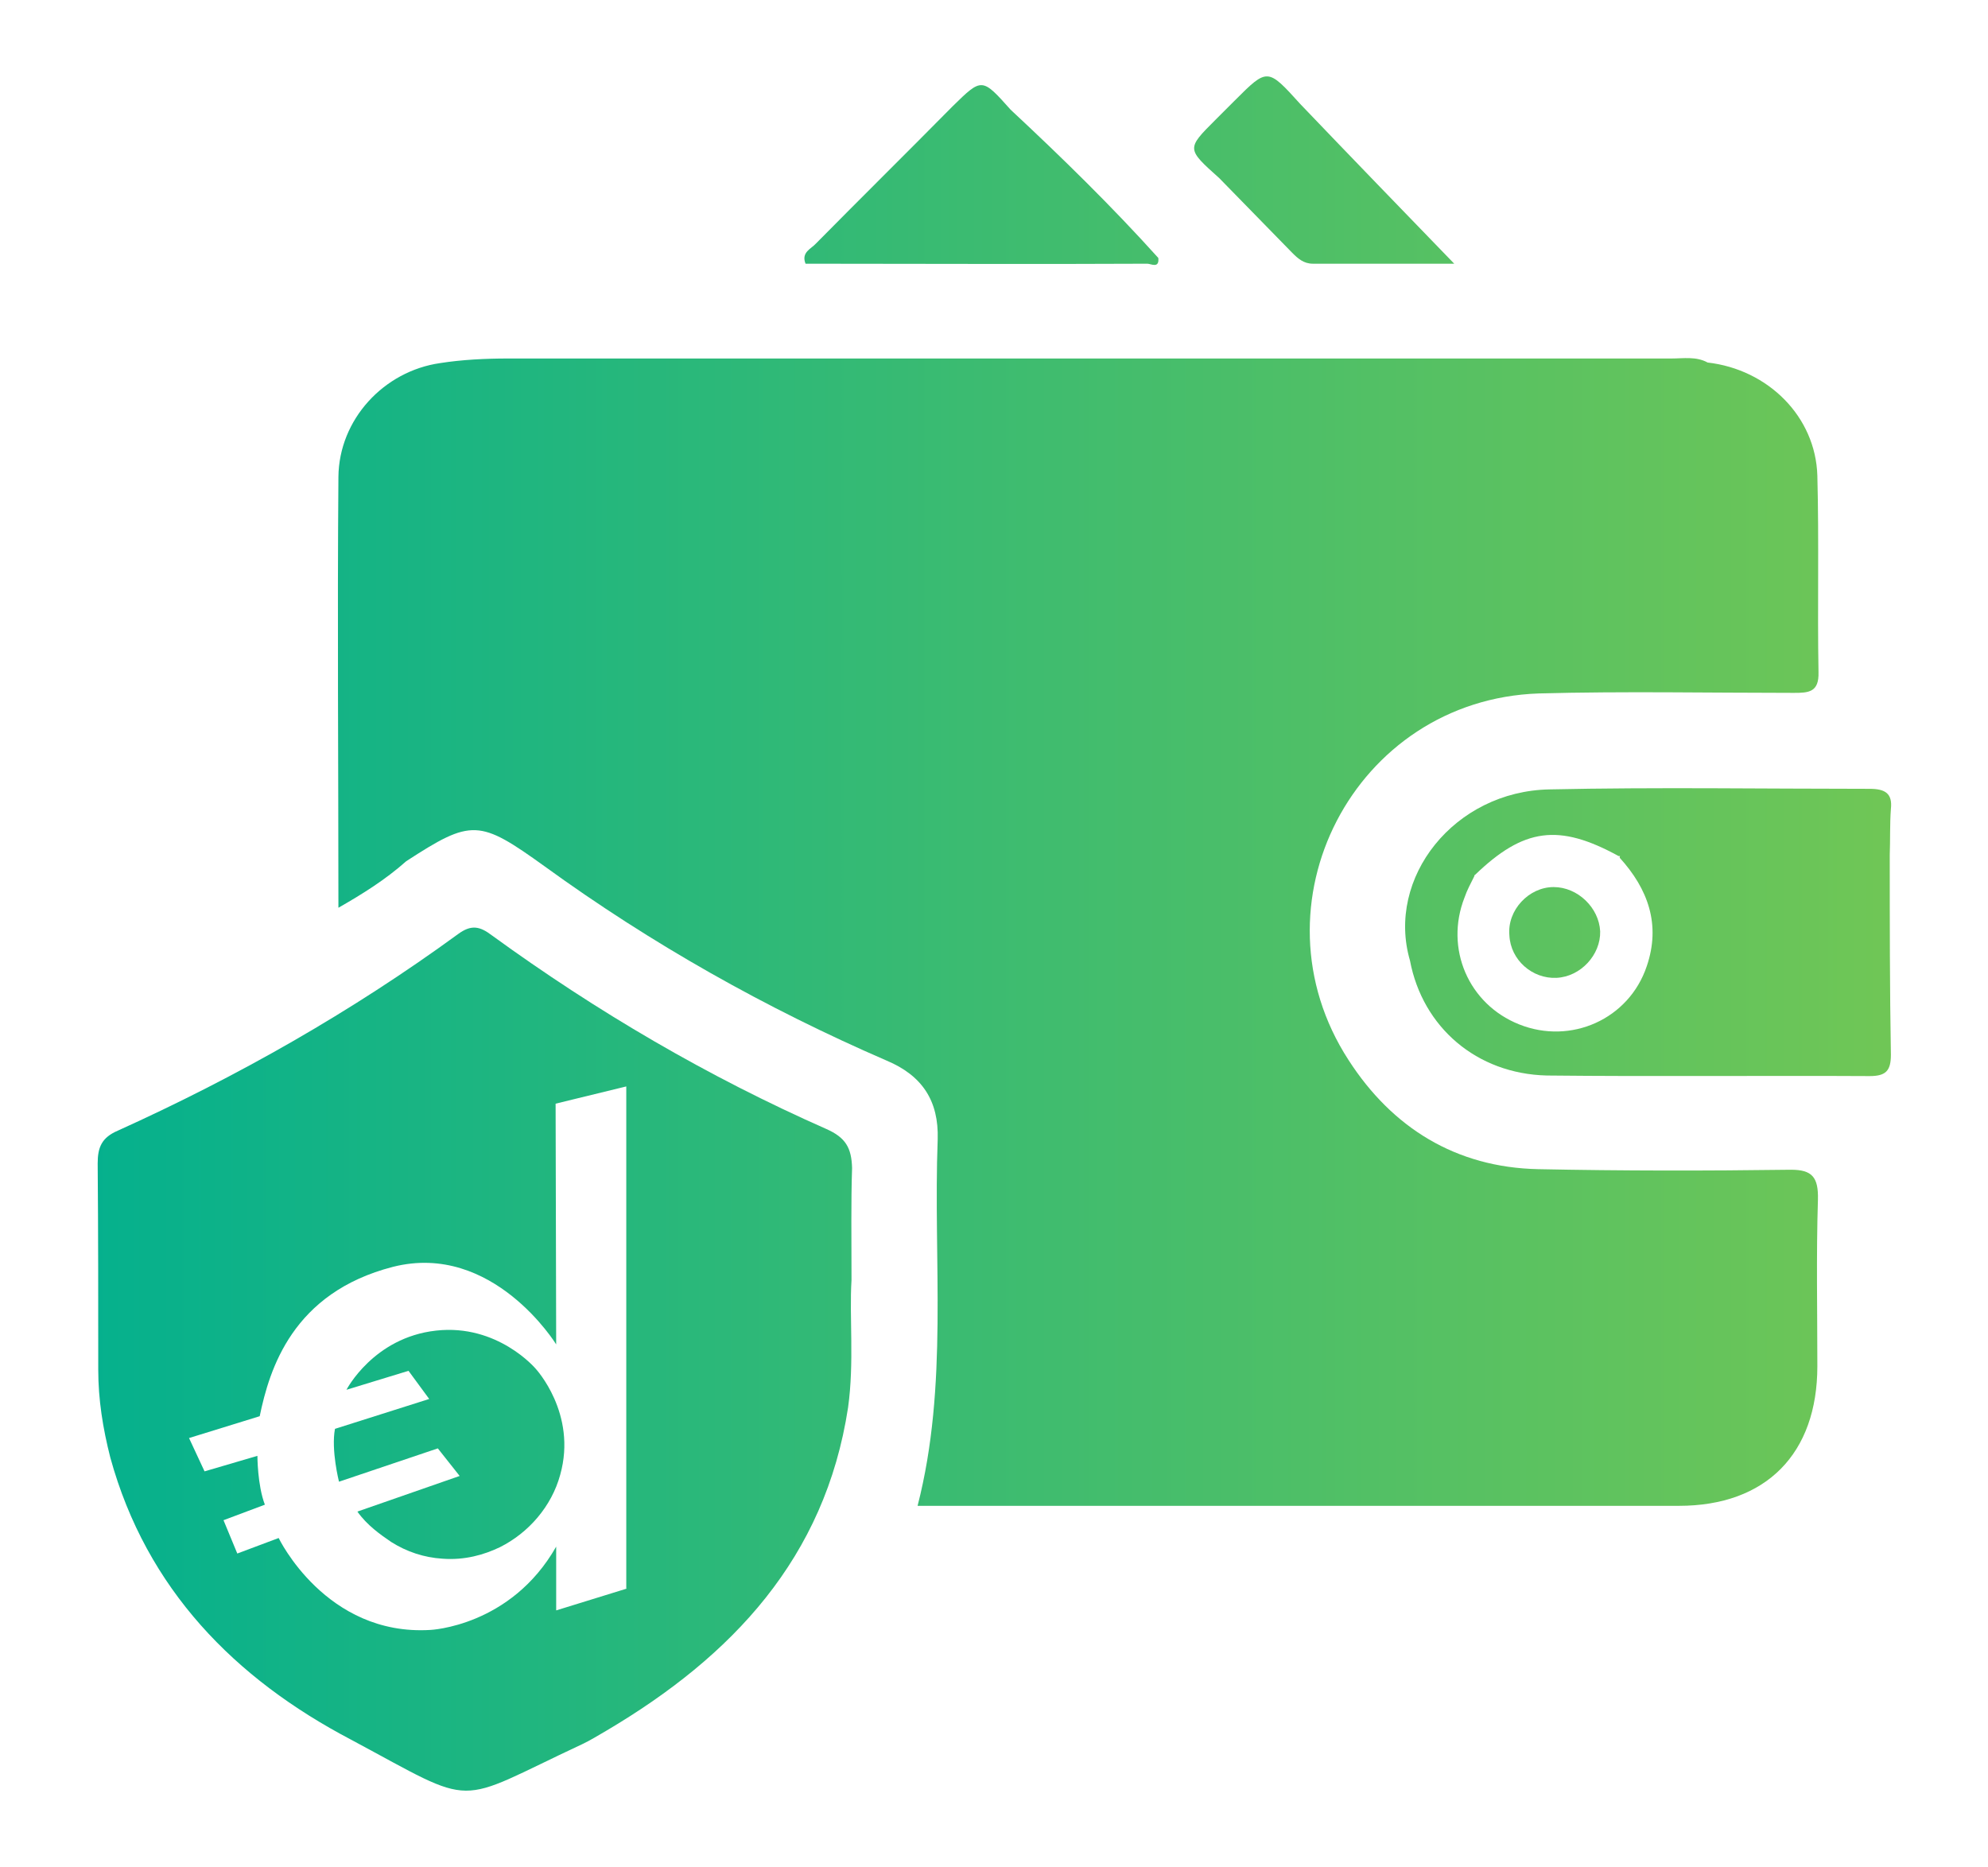 <?xml version="1.0" encoding="utf-8"?>
<!-- Generator: Adobe Illustrator 24.3.0, SVG Export Plug-In . SVG Version: 6.00 Build 0)  -->
<svg version="1.1" id="Layer_1" xmlns="http://www.w3.org/2000/svg" xmlns:xlink="http://www.w3.org/1999/xlink" x="0px" y="0px"
	 viewBox="0 0 346 325" style="enable-background:new 0 0 346 325;" xml:space="preserve">
<style type="text/css">
	.st0{fill:url(#SVGID_1_);}
	.st1{fill:url(#SVGID_2_);}
	.st2{fill:url(#SVGID_3_);}
	.st3{fill:url(#SVGID_4_);}
	.st4{fill:url(#SVGID_5_);}
	.st5{fill:url(#SVGID_6_);}
	.st6{fill:url(#SVGID_7_);}
</style>
<g>
	
		<linearGradient id="SVGID_1_" gradientUnits="userSpaceOnUse" x1="10.675" y1="294.564" x2="339.675" y2="294.564" gradientTransform="matrix(1 0 0 -1 0 325)">
		<stop  offset="0" style="stop-color:#03B08E"/>
		<stop  offset="0.478" style="stop-color:#3BBB71"/>
		<stop  offset="1" style="stop-color:#73C754"/>
	</linearGradient>
	<path class="st0" d="M199.7,45.9c0.6,0,2.1,0.9,1.9-1c-8.1-9-16.8-17.5-25.7-25.8c-5-5.6-5-5.6-10.1-0.6
		c-7.9,8-15.9,15.9-23.8,23.9c-0.8,0.9-2.6,1.5-1.8,3.5C160.1,45.9,179.9,46,199.7,45.9z"/>
	
		<linearGradient id="SVGID_2_" gradientUnits="userSpaceOnUse" x1="10.675" y1="73.584" x2="339.675" y2="73.584" gradientTransform="matrix(1 0 0 -1 0 325)">
		<stop  offset="0" style="stop-color:#03B08E"/>
		<stop  offset="0.478" style="stop-color:#3BBB71"/>
		<stop  offset="1" style="stop-color:#73C754"/>
	</linearGradient>
	<path class="st1" d="M75.9,231.6c-10.9,1.2-15.6,10.3-15.6,10.3l10.8-3.3l3.6,4.9l-16.4,5.2c-0.7,3.7,0.7,9.2,0.7,9.2l17.2-5.8
		l3.8,4.8l-17.8,6.2c1.7,2.4,4,4,5.9,5.3c2.7,1.7,5.7,2.7,8.9,2.9c3.9,0.3,7.3-0.7,10-2c5-2.5,9-7.1,10.5-12.6
		c3-10.7-4.3-18.5-4.3-18.5S86.6,230.4,75.9,231.6z"/>
	
		<linearGradient id="SVGID_3_" gradientUnits="userSpaceOnUse" x1="10.675" y1="162.803" x2="339.675" y2="162.803" gradientTransform="matrix(1 0 0 -1 0 325)">
		<stop  offset="0" style="stop-color:#03B08E"/>
		<stop  offset="0.478" style="stop-color:#3BBB71"/>
		<stop  offset="1" style="stop-color:#73C754"/>
	</linearGradient>
	<path class="st2" d="M316.3,237.8c0-9.7-0.2-19.3,0.1-29c0.1-3.9-1-5.2-4.7-5.2c-14.7,0.2-29.4,0.2-44-0.1
		c-14.3-0.3-25.4-7.2-33-19c-17.5-27,1-62.7,33.1-63.8c14.8-0.4,29.6-0.1,44.4-0.1c2.6,0,4.4-0.1,4.3-3.6
		c-0.2-11.3,0.1-22.8-0.2-34.2c-0.3-10.3-8.6-18.5-19.1-19.7c-2-1.1-4.2-0.7-6.3-0.7c-67.6,0-135,0-202.5,0c-3.9,0-8,0.2-11.8,0.8
		C66.8,64.6,59,73,58.9,83c-0.2,25,0,49.9,0,75c4.2-2.4,8.2-4.9,11.8-8.1c11.4-7.4,12.7-7.3,24.1,0.9c18.6,13.5,38.5,24.7,59.5,33.8
		c6.2,2.6,9.1,7,8.9,13.7c-0.8,21.3,1.9,42.8-3.5,63.8c7.5,0,15,0,22.6,0c36.6,0,73.3,0,109.9,0C307.4,262.1,316.3,253,316.3,237.8z
		"/>
	
		<linearGradient id="SVGID_4_" gradientUnits="userSpaceOnUse" x1="10.675" y1="88.403" x2="339.675" y2="88.403" gradientTransform="matrix(1 0 0 -1 0 325)">
		<stop  offset="0" style="stop-color:#03B08E"/>
		<stop  offset="0.478" style="stop-color:#3BBB71"/>
		<stop  offset="1" style="stop-color:#73C754"/>
	</linearGradient>
	<path class="st3" d="M143.8,196.5c-20.6-9.1-39.9-20.4-58.2-33.7c-2.1-1.6-3.6-1.9-5.9-0.2c-18.5,13.5-38.4,24.8-59.2,34.2
		c-2.8,1.2-3.5,2.9-3.5,5.7c0.1,12,0.1,23.9,0.1,35.9c0,5.2,0.8,10.2,2.1,15.3c6.3,22.9,21.7,38.5,41.9,49.1
		c22.4,12,17.5,11.4,40.2,0.8c1.5-0.7,2.9-1.6,4.3-2.4c21.8-12.9,38-30,42-56.2c1.1-7.9,0.2-15.7,0.6-22.2c0-7.4-0.1-13.5,0.1-19.5
		C148.2,199.8,147.2,198,143.8,196.5z M109.1,276.5l-12.3,3.8v-11.1c-7.9,13.9-21.9,14.5-21.9,14.5c-18.2,1.1-26.4-16-26.4-16
		l-7.2,2.7l-2.4-5.8l7.2-2.7c-1.3-3.4-1.3-8.5-1.3-8.5l-9.2,2.7l-2.7-5.8l12.3-3.8c1.7-8.2,5.7-21.5,23.2-26
		c17.4-4.4,28.4,13.5,28.4,13.5l-0.1-41.9l12.3-3V276.5z"/>
	
		<linearGradient id="SVGID_5_" gradientUnits="userSpaceOnUse" x1="10.675" y1="162.707" x2="339.675" y2="162.707" gradientTransform="matrix(1 0 0 -1 0 325)">
		<stop  offset="0" style="stop-color:#03B08E"/>
		<stop  offset="0.478" style="stop-color:#3BBB71"/>
		<stop  offset="1" style="stop-color:#73C754"/>
	</linearGradient>
	<path class="st4" d="M325.4,137.3c-18.5,0-37.1-0.3-55.7,0.1c-16.6,0.3-28.5,15.4-24.3,29.8c2.2,11.6,11.6,19.7,23.8,20
		c18.7,0.2,37.5,0,56.2,0.1c2.8,0,3.7-0.9,3.7-3.7c-0.2-11.6-0.2-23.1-0.2-34.8c0.1-2.6,0-5.3,0.2-8
		C329.4,138.1,328.1,137.3,325.4,137.3z M286.6,168.2c-3.1,9.2-13.2,13.7-22.2,10.1c-8.8-3.5-13-13.2-9.5-22.1
		c0.4-1.2,1.1-2.5,1.7-3.7v-0.1c0-0.1,0.1-0.1,0.1-0.1c8.5-8.2,14.6-9,25-3.3c0.1,0,0.2,0,0.3,0c-0.1,0-0.1,0.1-0.1,0.3
		C286.8,154.7,289.1,160.9,286.6,168.2z"/>
	
		<linearGradient id="SVGID_6_" gradientUnits="userSpaceOnUse" x1="10.675" y1="162.697" x2="339.675" y2="162.697" gradientTransform="matrix(1 0 0 -1 0 325)">
		<stop  offset="0" style="stop-color:#03B08E"/>
		<stop  offset="0.478" style="stop-color:#3BBB71"/>
		<stop  offset="1" style="stop-color:#73C754"/>
	</linearGradient>
	<path class="st5" d="M270.4,154.4c-4.3,0-8.1,4-7.7,8.4c0.2,4.3,4,7.6,8.2,7.4c4.2-0.2,7.7-4,7.6-8.1
		C278.3,158,274.6,154.4,270.4,154.4z"/>
	
		<linearGradient id="SVGID_7_" gradientUnits="userSpaceOnUse" x1="10.675" y1="295.427" x2="339.675" y2="295.427" gradientTransform="matrix(1 0 0 -1 0 325)">
		<stop  offset="0" style="stop-color:#03B08E"/>
		<stop  offset="0.478" style="stop-color:#3BBB71"/>
		<stop  offset="1" style="stop-color:#73C754"/>
	</linearGradient>
	<path class="st6" d="M214.9,17.5c-1.1,1.1-2.2,2.2-3.4,3.4c-5,5-5,5,0.7,10.1c4.3,4.4,8.4,8.6,12.7,13c1,1,2,1.9,3.6,1.9
		c8.2,0,16.3,0,24.6,0c-9.1-9.4-18-18.6-26.8-27.8C220.6,11.8,220.6,11.8,214.9,17.5z"/>
</g>
</svg>
